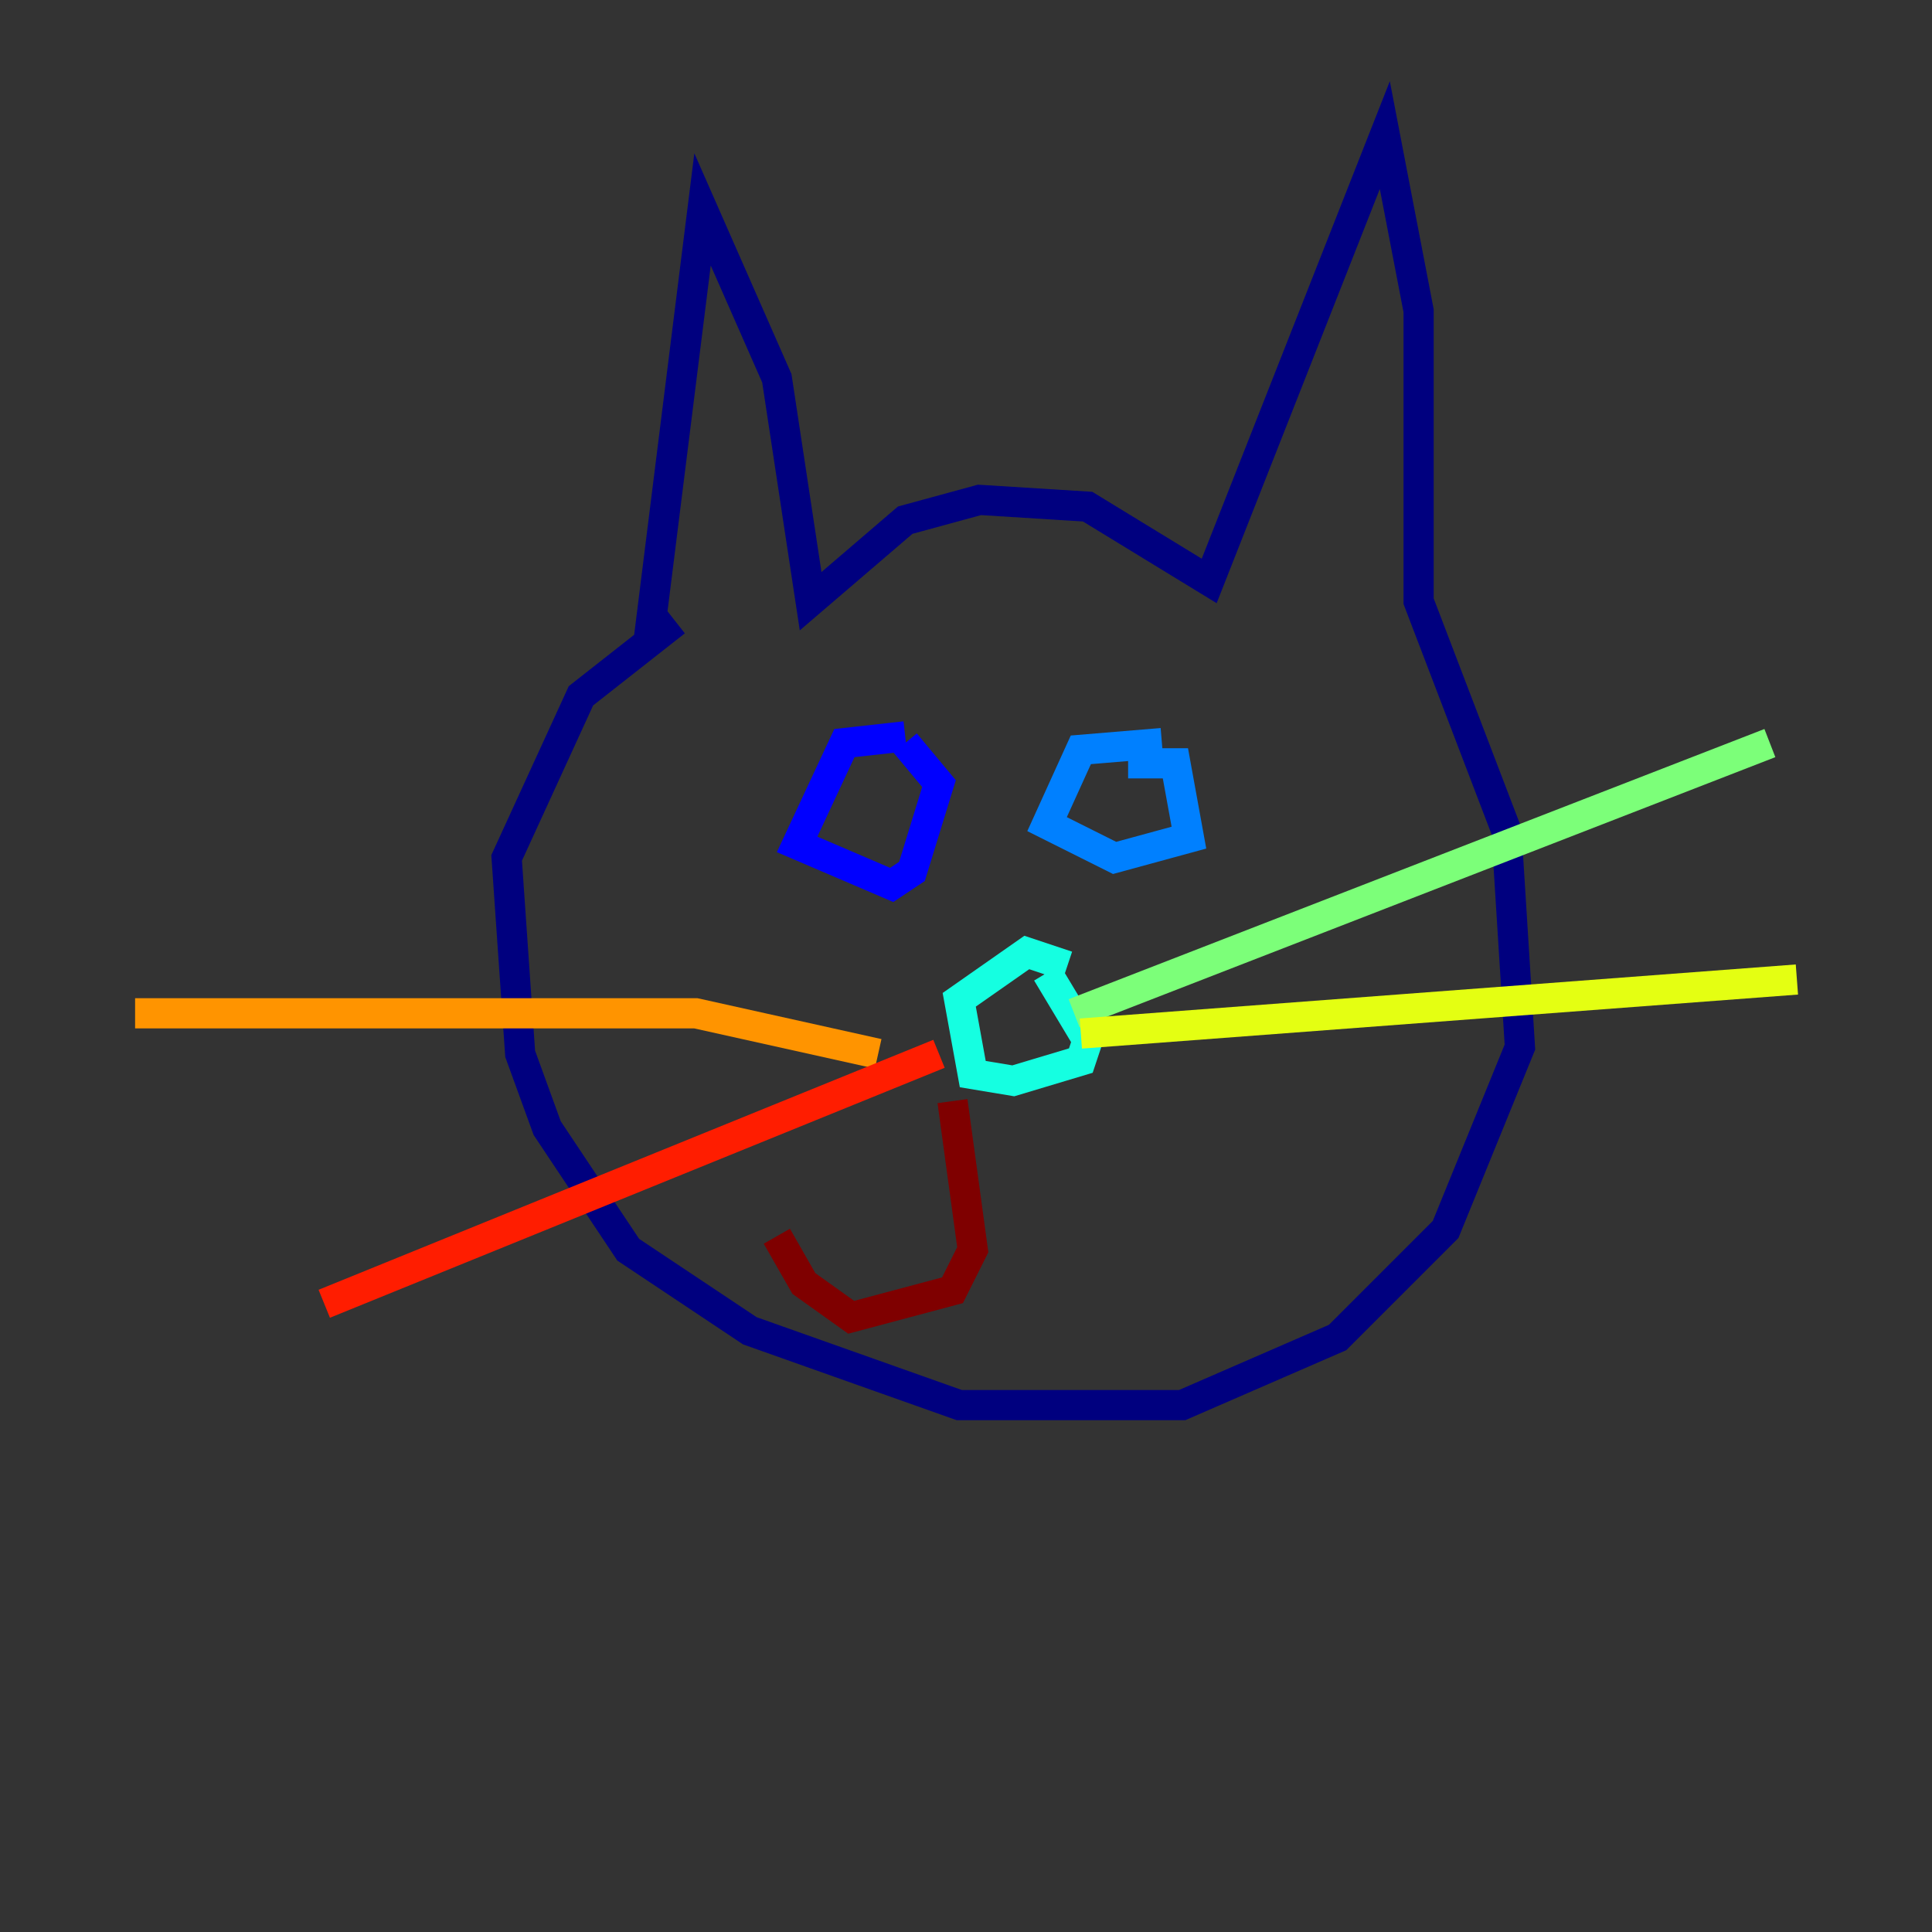 <?xml version="1.0" encoding="utf-8" ?>
<svg baseProfile="tiny" height="128" version="1.2" viewBox="0,0,128,128" width="128" xmlns="http://www.w3.org/2000/svg" xmlns:ev="http://www.w3.org/2001/xml-events" xmlns:xlink="http://www.w3.org/1999/xlink"><rect x="0" y="0" width="128" height="128" fill="#333333" stroke="none"/><defs /><polyline fill="none" points="42.965,42.517 46.545,13.874 51.468,25.063 53.706,39.832 59.972,34.462 64.895,33.119 72.056,33.566 80.112,38.489 91.748,8.951 93.986,20.587 93.986,39.832 99.804,55.049 100.699,69.371 95.776,81.454 88.615,88.615 78.322,93.091 63.552,93.091 49.678,88.168 41.622,82.797 36.252,74.741 34.462,69.818 33.566,56.839 38.489,46.098 44.755,41.175" stroke="#00007f" stroke-width="2" /><polyline fill="none" points="59.972,48.783 55.944,49.231 52.811,55.944 59.077,58.629 60.42,57.734 62.21,51.916 59.972,49.231" stroke="#0000ff" stroke-width="2" /><polyline fill="none" points="76.979,49.231 71.608,49.678 69.371,54.601 73.846,56.839 78.769,55.496 77.874,50.573 74.741,50.573" stroke="#0080ff" stroke-width="2" /><polyline fill="none" points="70.713,64.0 68.028,63.105 63.552,66.238 64.448,71.161 67.133,71.608 71.608,70.266 72.056,68.923 69.371,64.448" stroke="#15ffe1" stroke-width="2" /><polyline fill="none" points="71.161,67.133 117.259,49.231" stroke="#7cff79" stroke-width="2" /><polyline fill="none" points="71.608,68.475 119.049,64.895" stroke="#e4ff12" stroke-width="2" /><polyline fill="none" points="58.182,69.818 46.098,67.133 8.951,67.133" stroke="#ff9400" stroke-width="2" /><polyline fill="none" points="62.21,69.818 21.483,86.378" stroke="#ff1d00" stroke-width="2" /><polyline fill="none" points="63.105,72.951 64.448,82.797 63.105,85.483 56.392,87.273 53.259,85.035 51.468,81.902" stroke="#7f0000" stroke-width="2" /></svg>